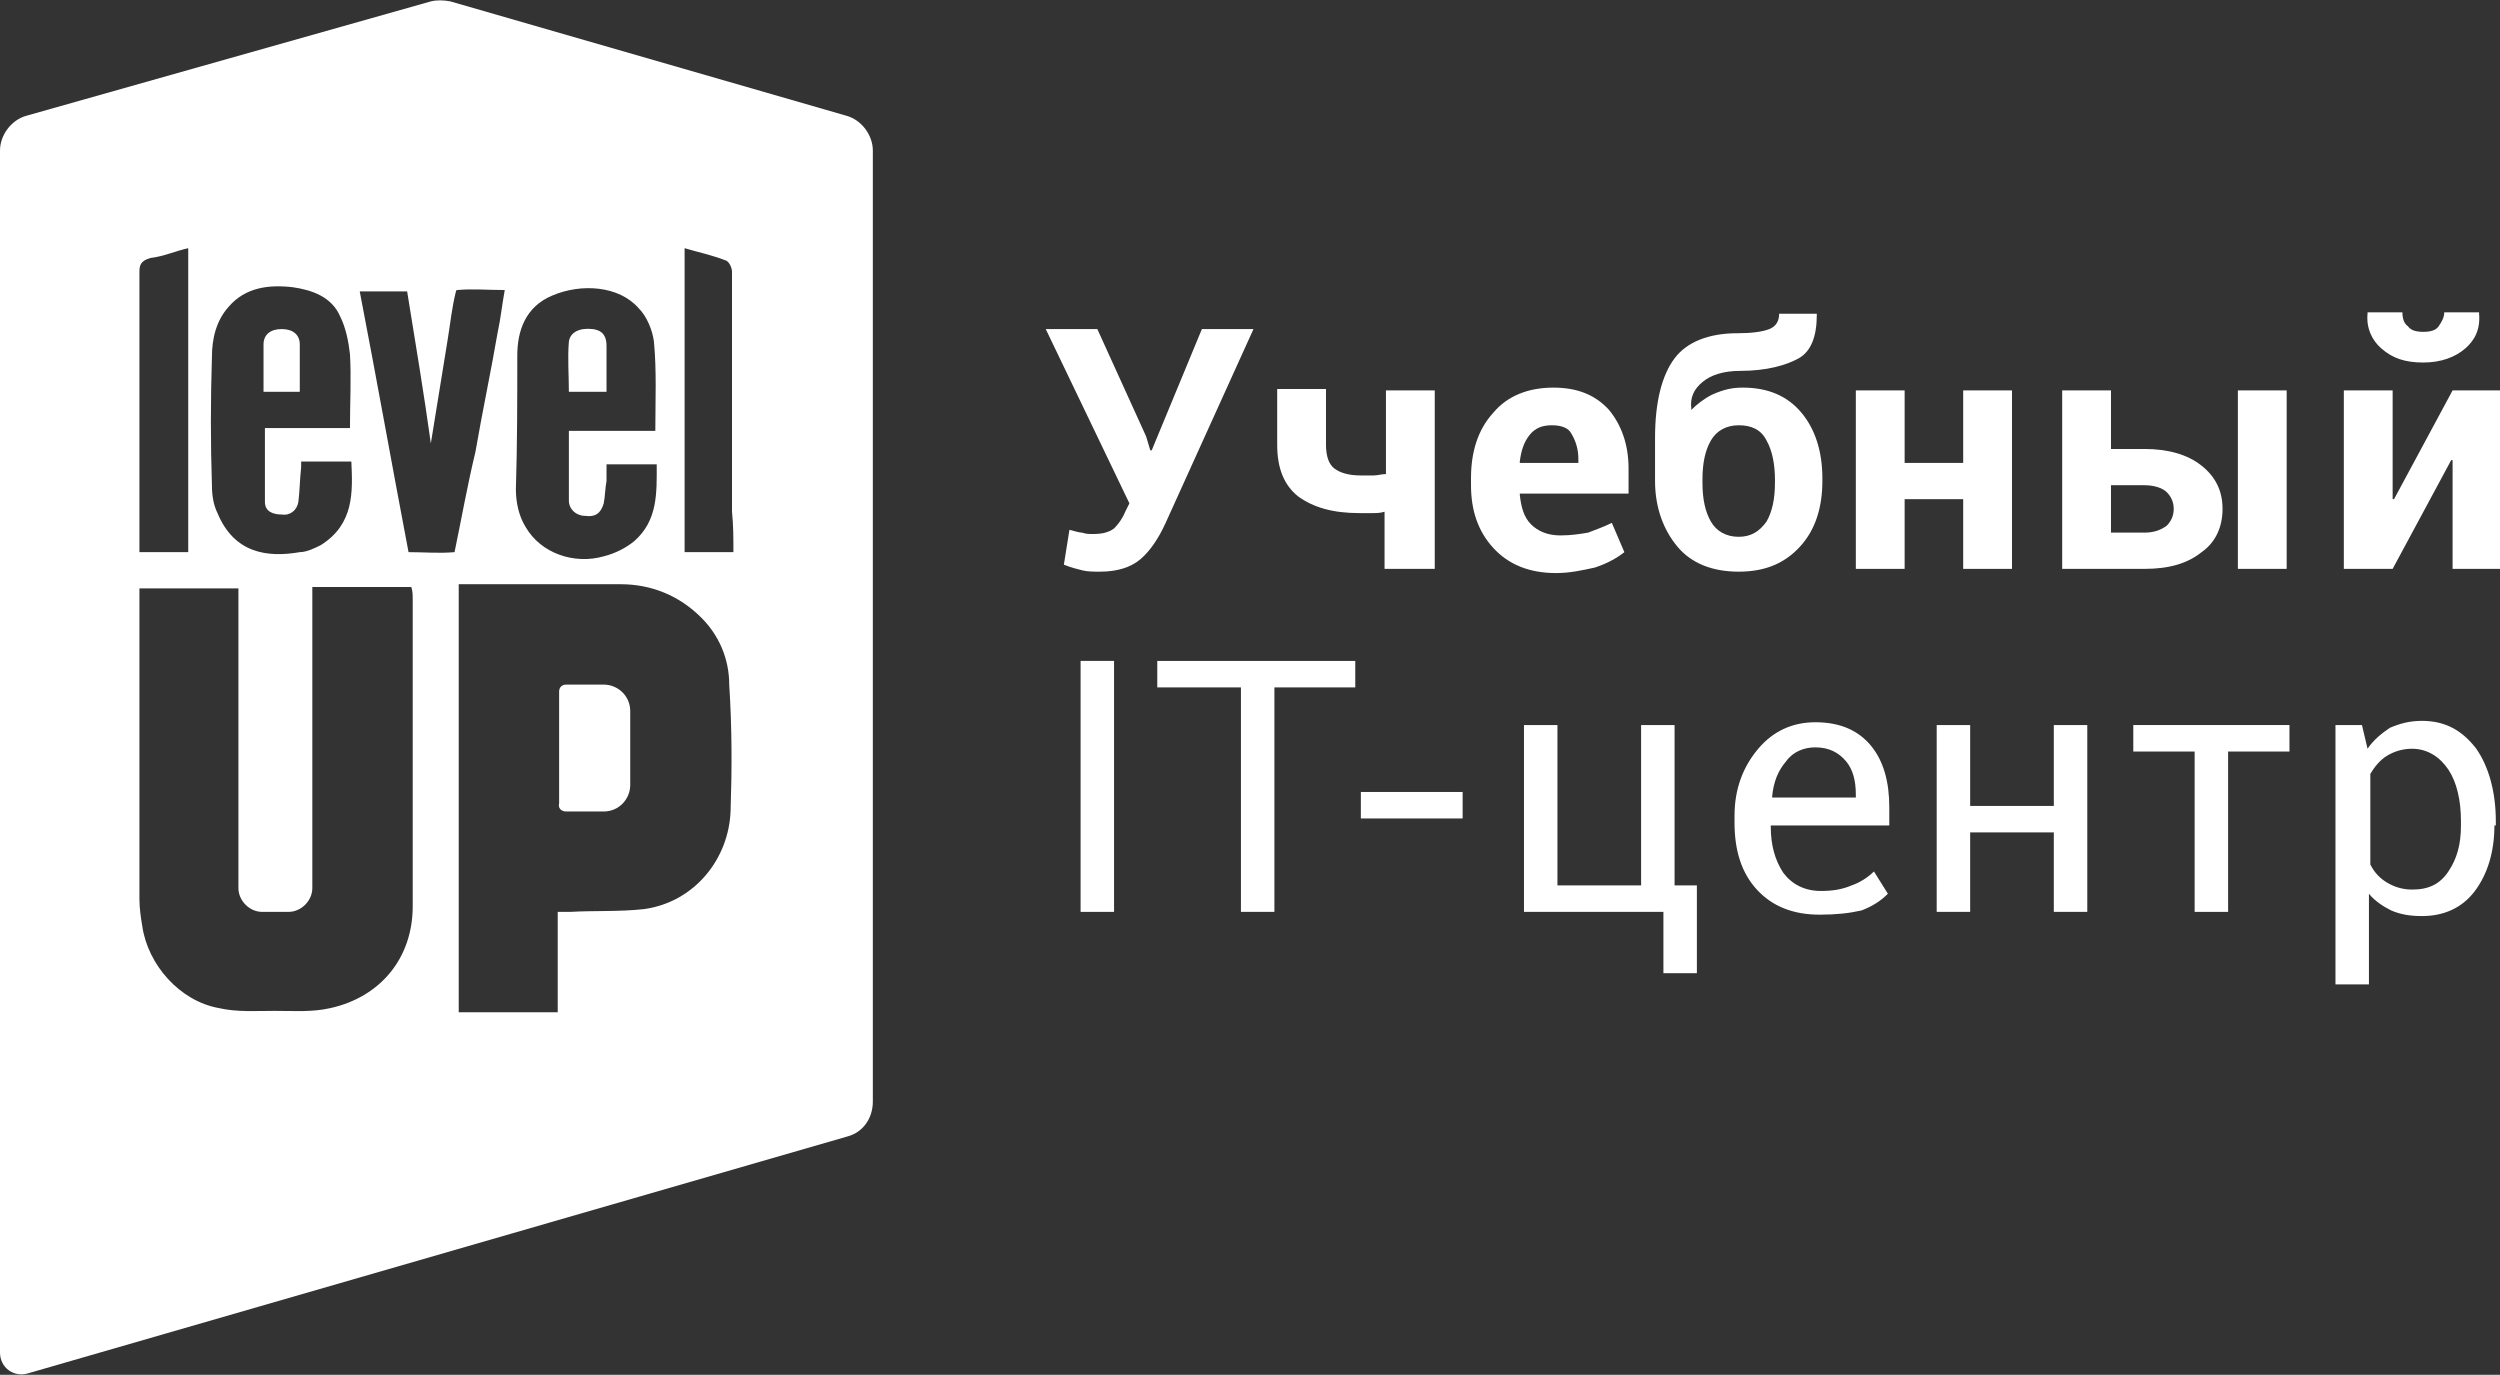 <?xml version="1.0" encoding="utf-8"?>
<!-- Generator: Adobe Illustrator 22.1.0, SVG Export Plug-In . SVG Version: 6.00 Build 0)  -->
<svg version="1.1" id="Layer_1" xmlns="http://www.w3.org/2000/svg" xmlns:xlink="http://www.w3.org/1999/xlink" x="0px" y="0px"
	 viewBox="0 0 179.3 98.6" style="enable-background:new 0 0 179.3 98.6;" xml:space="preserve">
<rect x="0" y="0" width="179.3" height="98.6" fill="#333333" stroke="none"/>
<style type="text/css">
	.st0{fill:#FFFFFF;}
</style>
<g>
	<path class="st0" d="M82.2,31.3l0.3,1l0.1,0l3.6-8.7h3.7l-6.3,13.9c-0.5,1.1-1.1,2-1.8,2.6c-0.7,0.6-1.7,0.9-2.9,0.9
		c-0.5,0-0.9,0-1.3-0.1c-0.4-0.1-0.8-0.2-1.3-0.4l0.4-2.5c0.4,0.1,0.7,0.2,0.9,0.2c0.3,0.1,0.5,0.1,0.8,0.1c0.6,0,1.1-0.1,1.5-0.4
		c0.3-0.3,0.6-0.7,0.8-1.2l0.3-0.6L75,23.6h3.7L82.2,31.3z"/>
	<path class="st0" d="M102.8,40.8h-3.5v-4.1c-0.3,0.1-0.6,0.1-0.9,0.1c-0.3,0-0.6,0-0.9,0c-1.9,0-3.3-0.4-4.4-1.2
		c-1-0.8-1.5-2-1.5-3.7v-4h3.5v4c0,0.8,0.2,1.4,0.6,1.7c0.4,0.3,1,0.5,1.9,0.5c0.3,0,0.6,0,0.9,0c0.3,0,0.6-0.1,0.9-0.1V28h3.5V40.8
		z"/>
	<path class="st0" d="M111.6,41.1c-1.9,0-3.4-0.6-4.5-1.8c-1.1-1.2-1.6-2.7-1.6-4.5v-0.5c0-1.9,0.5-3.5,1.6-4.7
		c1-1.2,2.5-1.8,4.3-1.8c1.7,0,3,0.5,4,1.6c0.9,1.1,1.4,2.5,1.4,4.2v1.8H109l0,0.1c0.1,0.9,0.3,1.6,0.8,2.1c0.5,0.5,1.2,0.8,2.1,0.8
		c0.8,0,1.4-0.1,2-0.2c0.5-0.2,1.1-0.4,1.7-0.7l0.9,2.1c-0.5,0.4-1.2,0.8-2.1,1.1C113.5,40.9,112.6,41.1,111.6,41.1z M111.3,30.5
		c-0.7,0-1.2,0.2-1.6,0.7c-0.4,0.5-0.6,1.1-0.7,1.9l0,0.1h4.2v-0.3c0-0.7-0.2-1.3-0.5-1.8C112.5,30.7,112,30.5,111.3,30.5z"/>
	<path class="st0" d="M125,27.8c1.8,0,3.2,0.6,4.2,1.8c1,1.2,1.5,2.8,1.5,4.7v0.2c0,1.9-0.5,3.5-1.6,4.7s-2.5,1.8-4.4,1.8
		c-1.9,0-3.4-0.6-4.4-1.8s-1.6-2.8-1.6-4.7v-0.2c0,0,0-0.1,0-0.1c0,0,0-0.1,0-0.1v-2.7c0-2.6,0.5-4.5,1.4-5.7s2.5-1.8,4.5-1.8
		c1,0,1.8-0.1,2.3-0.3c0.5-0.2,0.7-0.6,0.7-1.1h2.7l0,0.1c0,1.5-0.4,2.6-1.3,3.1s-2.3,0.9-4.2,0.9c-1.2,0-2.1,0.3-2.7,0.8
		c-0.6,0.5-0.9,1.1-0.8,1.9l0,0.1c0.4-0.4,0.9-0.8,1.5-1.1C123.7,27.9,124.3,27.8,125,27.8z M124.7,30.5c-0.9,0-1.6,0.4-2,1.1
		c-0.4,0.7-0.6,1.6-0.6,2.8v0.2c0,1.2,0.2,2.1,0.6,2.8c0.4,0.7,1.1,1.1,2,1.1c0.9,0,1.5-0.4,2-1.1c0.4-0.7,0.6-1.6,0.6-2.8v-0.2
		c0-1.1-0.2-2.1-0.6-2.8C126.3,30.8,125.6,30.5,124.7,30.5z"/>
	<path class="st0" d="M144.3,40.8h-3.5v-5h-4.2v5h-3.5V28h3.5v5.2h4.2V28h3.5V40.8z"/>
	<path class="st0" d="M151.4,32.2h2.4c1.7,0,3.1,0.4,4.1,1.2c1,0.8,1.5,1.8,1.5,3.1c0,1.3-0.5,2.4-1.5,3.1c-1,0.8-2.3,1.2-4.1,1.2
		h-5.9V28h3.5V32.2z M151.4,34.8v3.4h2.4c0.7,0,1.2-0.2,1.6-0.5c0.3-0.3,0.5-0.7,0.5-1.2c0-0.5-0.2-0.9-0.5-1.2
		c-0.3-0.3-0.9-0.5-1.6-0.5H151.4z M164,40.8h-3.5V28h3.5V40.8z"/>
	<path class="st0" d="M175.9,28h3.4v12.8h-3.4V33l-0.1,0l-4.2,7.8h-3.5V28h3.5v7.8l0.1,0L175.9,28z M177.8,22.5L177.8,22.5
		c0.1,1.1-0.3,1.9-1,2.5c-0.7,0.6-1.7,1-3,1c-1.3,0-2.2-0.3-3-1c-0.7-0.6-1.1-1.5-1-2.5l0-0.1h2.5c0,0.4,0.1,0.8,0.4,1
		c0.2,0.3,0.6,0.4,1.1,0.4c0.5,0,0.9-0.1,1.1-0.4c0.2-0.3,0.4-0.6,0.4-1H177.8z"/>
	<path class="st0" d="M79.9,65.4h-2.4v-18h2.4V65.4z"/>
	<path class="st0" d="M97.3,49.3h-5.9v16.1h-2.4V49.3H83v-1.9h14.2V49.3z"/>
	<path class="st0" d="M104.9,58.7h-7.3v-1.9h7.3V58.7z"/>
	<path class="st0" d="M109.3,52h2.4v11.5h6V52h2.4v11.5h1.6v6.3h-2.4v-4.4h-10V52z"/>
	<path class="st0" d="M130.5,65.6c-1.9,0-3.4-0.6-4.5-1.8c-1.1-1.2-1.6-2.8-1.6-4.8v-0.5c0-1.9,0.6-3.5,1.7-4.8
		c1.1-1.3,2.5-1.9,4.1-1.9c1.8,0,3.1,0.6,4,1.7c0.9,1.1,1.3,2.6,1.3,4.4v1.3H127l0,0.1c0,1.3,0.3,2.4,0.9,3.3
		c0.6,0.8,1.5,1.3,2.7,1.3c0.8,0,1.5-0.1,2.2-0.4c0.6-0.2,1.2-0.6,1.6-1l1,1.6c-0.5,0.5-1.1,0.9-1.9,1.2
		C132.6,65.5,131.7,65.6,130.5,65.6z M130.2,53.6c-0.8,0-1.6,0.3-2.1,1c-0.6,0.7-0.9,1.5-1,2.5l0,0.1h6V57c0-1-0.2-1.8-0.7-2.4
		C131.9,54,131.2,53.6,130.2,53.6z"/>
	<path class="st0" d="M149.7,65.4h-2.4v-5.7h-6v5.7h-2.4V52h2.4v5.8h6V52h2.4V65.4z"/>
	<path class="st0" d="M164.2,53.9h-4.4v11.5h-2.4V53.9H153V52h11.2V53.9z"/>
	<path class="st0" d="M178.9,59.2c0,1.9-0.5,3.5-1.4,4.7c-0.9,1.2-2.2,1.8-3.8,1.8c-0.8,0-1.5-0.1-2.2-0.4c-0.6-0.3-1.2-0.7-1.6-1.2
		v6.5h-2.4V52h1.9l0.4,1.7c0.4-0.6,1-1.1,1.6-1.5c0.7-0.3,1.4-0.5,2.3-0.5c1.7,0,2.9,0.7,3.9,2c0.9,1.3,1.4,3.1,1.4,5.2V59.2z
		 M176.5,58.9c0-1.5-0.3-2.8-0.9-3.7s-1.5-1.5-2.6-1.5c-0.7,0-1.3,0.2-1.8,0.5c-0.5,0.3-0.9,0.8-1.2,1.3V62c0.3,0.6,0.7,1,1.2,1.3
		c0.5,0.3,1.1,0.5,1.8,0.5c1.2,0,2-0.4,2.6-1.3s0.9-1.9,0.9-3.3V58.9z"/>
</g>
<g>
	<path class="st0" d="M40.6,58.2h2.7c1.1,0,1.9-0.9,1.9-1.9V51c0-1.1-0.9-1.9-1.9-1.9h-2.7c-0.3,0-0.5,0.2-0.5,0.5v8
		C40,58,40.3,58.2,40.6,58.2z"/>
	<path class="st0" d="M21.5,28.1c0-1.2,0-2.3,0-3.4c0-0.7-0.5-1.1-1.3-1.1c-0.8,0-1.3,0.4-1.3,1.1c0,1.1,0,2.2,0,3.4
		C19.8,28.1,20.6,28.1,21.5,28.1z"/>
	<path class="st0" d="M60.7,8.3L32.3,0.1c-0.5-0.1-1-0.1-1.4,0l-29,8.2C0.8,8.6,0,9.7,0,10.8V97c0,1.1,1,1.8,2,1.5l58.8-17
		c1.1-0.3,1.8-1.3,1.8-2.5V10.8C62.6,9.7,61.8,8.6,60.7,8.3z M37.1,25.5c0-1.8,0.6-3.5,2.5-4.3c2.1-0.9,4.8-0.7,6.2,0.9
		c0.6,0.6,1,1.6,1.1,2.4c0.2,2.1,0.1,4.2,0.1,6.4h-6.2c0,1.7,0,3.4,0,5c0,0.6,0.5,1.1,1.2,1.1c0.7,0.1,1.1-0.2,1.3-0.9
		c0.1-0.5,0.1-1.1,0.2-1.6c0-0.4,0-0.8,0-1.2c1.2,0,2.4,0,3.6,0c0,2,0.1,4-1.6,5.5c-0.6,0.5-1.4,0.9-2.2,1.1
		c-2.1,0.6-4.5-0.2-5.6-2.1c-0.5-0.8-0.7-1.8-0.7-2.7C37.1,31.8,37.1,28.6,37.1,25.5z M15.2,25.6c0-1.3,0.3-2.6,1.2-3.6
		c1.2-1.4,2.9-1.6,4.6-1.4c1.4,0.2,2.8,0.7,3.4,2.1c0.4,0.8,0.6,1.8,0.7,2.7c0.1,1.7,0,3.5,0,5.3H19c0,1.8,0,3.5,0,5.3
		c0,0.7,0.6,0.9,1.2,0.9c0.6,0.1,1.1-0.3,1.2-0.9c0.1-0.8,0.1-1.6,0.2-2.5c0-0.1,0-0.2,0-0.4c1.2,0,2.3,0,3.6,0
		c0.1,2.2,0.2,4.5-2.2,6c-0.4,0.2-1,0.5-1.5,0.5c-2.3,0.4-4.7,0.1-5.9-2.8c-0.3-0.6-0.4-1.3-0.4-2C15.1,31.8,15.1,28.7,15.2,25.6z
		 M10.8,18.5c0.9-0.1,1.8-0.5,2.7-0.7v21.8c-1.1,0-2.2,0-3.5,0c0-0.3,0-0.5,0-0.8c0-6.4,0-12.8,0-19.3C10,19,10.1,18.7,10.8,18.5z
		 M29.6,43c0,7.3,0,14.7,0,22c0,3.7-2.3,6.5-5.9,7.3c-1.3,0.3-2.6,0.2-4,0.2c-1.3,0-2.7,0.1-4-0.2c-2.8-0.5-5.1-3.1-5.5-5.9
		c-0.1-0.6-0.2-1.3-0.2-1.9c0-7.1,0-14.3,0-21.4c0-0.3,0-0.6,0-0.9c2.4,0,4.7,0,7.1,0v21.5c0,0.9,0.8,1.7,1.7,1.7h1.9
		c0.9,0,1.7-0.8,1.7-1.7V42.1c2.4,0,4.7,0,7.1,0C29.6,42.4,29.6,42.7,29.6,43z M32.6,39.6c-1.1,0.1-2.2,0-3.3,0
		c-1.2-6.3-2.3-12.5-3.5-18.7h3.4c0.6,3.7,1.2,7.3,1.7,10.9c0.4-2.5,0.8-4.9,1.2-7.4c0.2-1.2,0.3-2.3,0.6-3.5c0,0,0-0.1,0.1-0.1
		c1.1-0.1,2.1,0,3.4,0c-0.2,1.1-0.3,2.1-0.5,3c-0.5,2.9-1.1,5.7-1.6,8.6C33.5,34.9,33.1,37.2,32.6,39.6
		C32.6,39.6,32.6,39.6,32.6,39.6z M52.4,58.1c-0.1,3.5-2.6,6.6-6.2,7.1c-1.8,0.2-3.6,0.1-5.3,0.2c-0.3,0-0.5,0-0.9,0
		c0,2.4,0,4.8,0,7.2h-7.1c0-10.2,0-20.4,0-30.7c0.3,0,0.6,0,0.8,0c3.6,0,7.2,0,10.8,0c2.2,0,4.2,0.8,5.8,2.4c1.3,1.3,2,3,2,4.8
		C52.5,52.2,52.5,55.1,52.4,58.1z M52.6,39.6h-3.5V17.8c1,0.3,2,0.5,3,0.9c0.2,0.1,0.4,0.5,0.4,0.8c0,5.7,0,11.5,0,17.2
		C52.6,37.7,52.6,38.6,52.6,39.6z"/>
	<path class="st0" d="M43.5,28.1c0-1.1,0-2.2,0-3.3c0-0.6-0.2-1.1-1-1.2c-0.9-0.1-1.6,0.2-1.7,0.9c-0.1,1.2,0,2.4,0,3.6
		C41.7,28.1,42.5,28.1,43.5,28.1z"/>
</g>
</svg>
